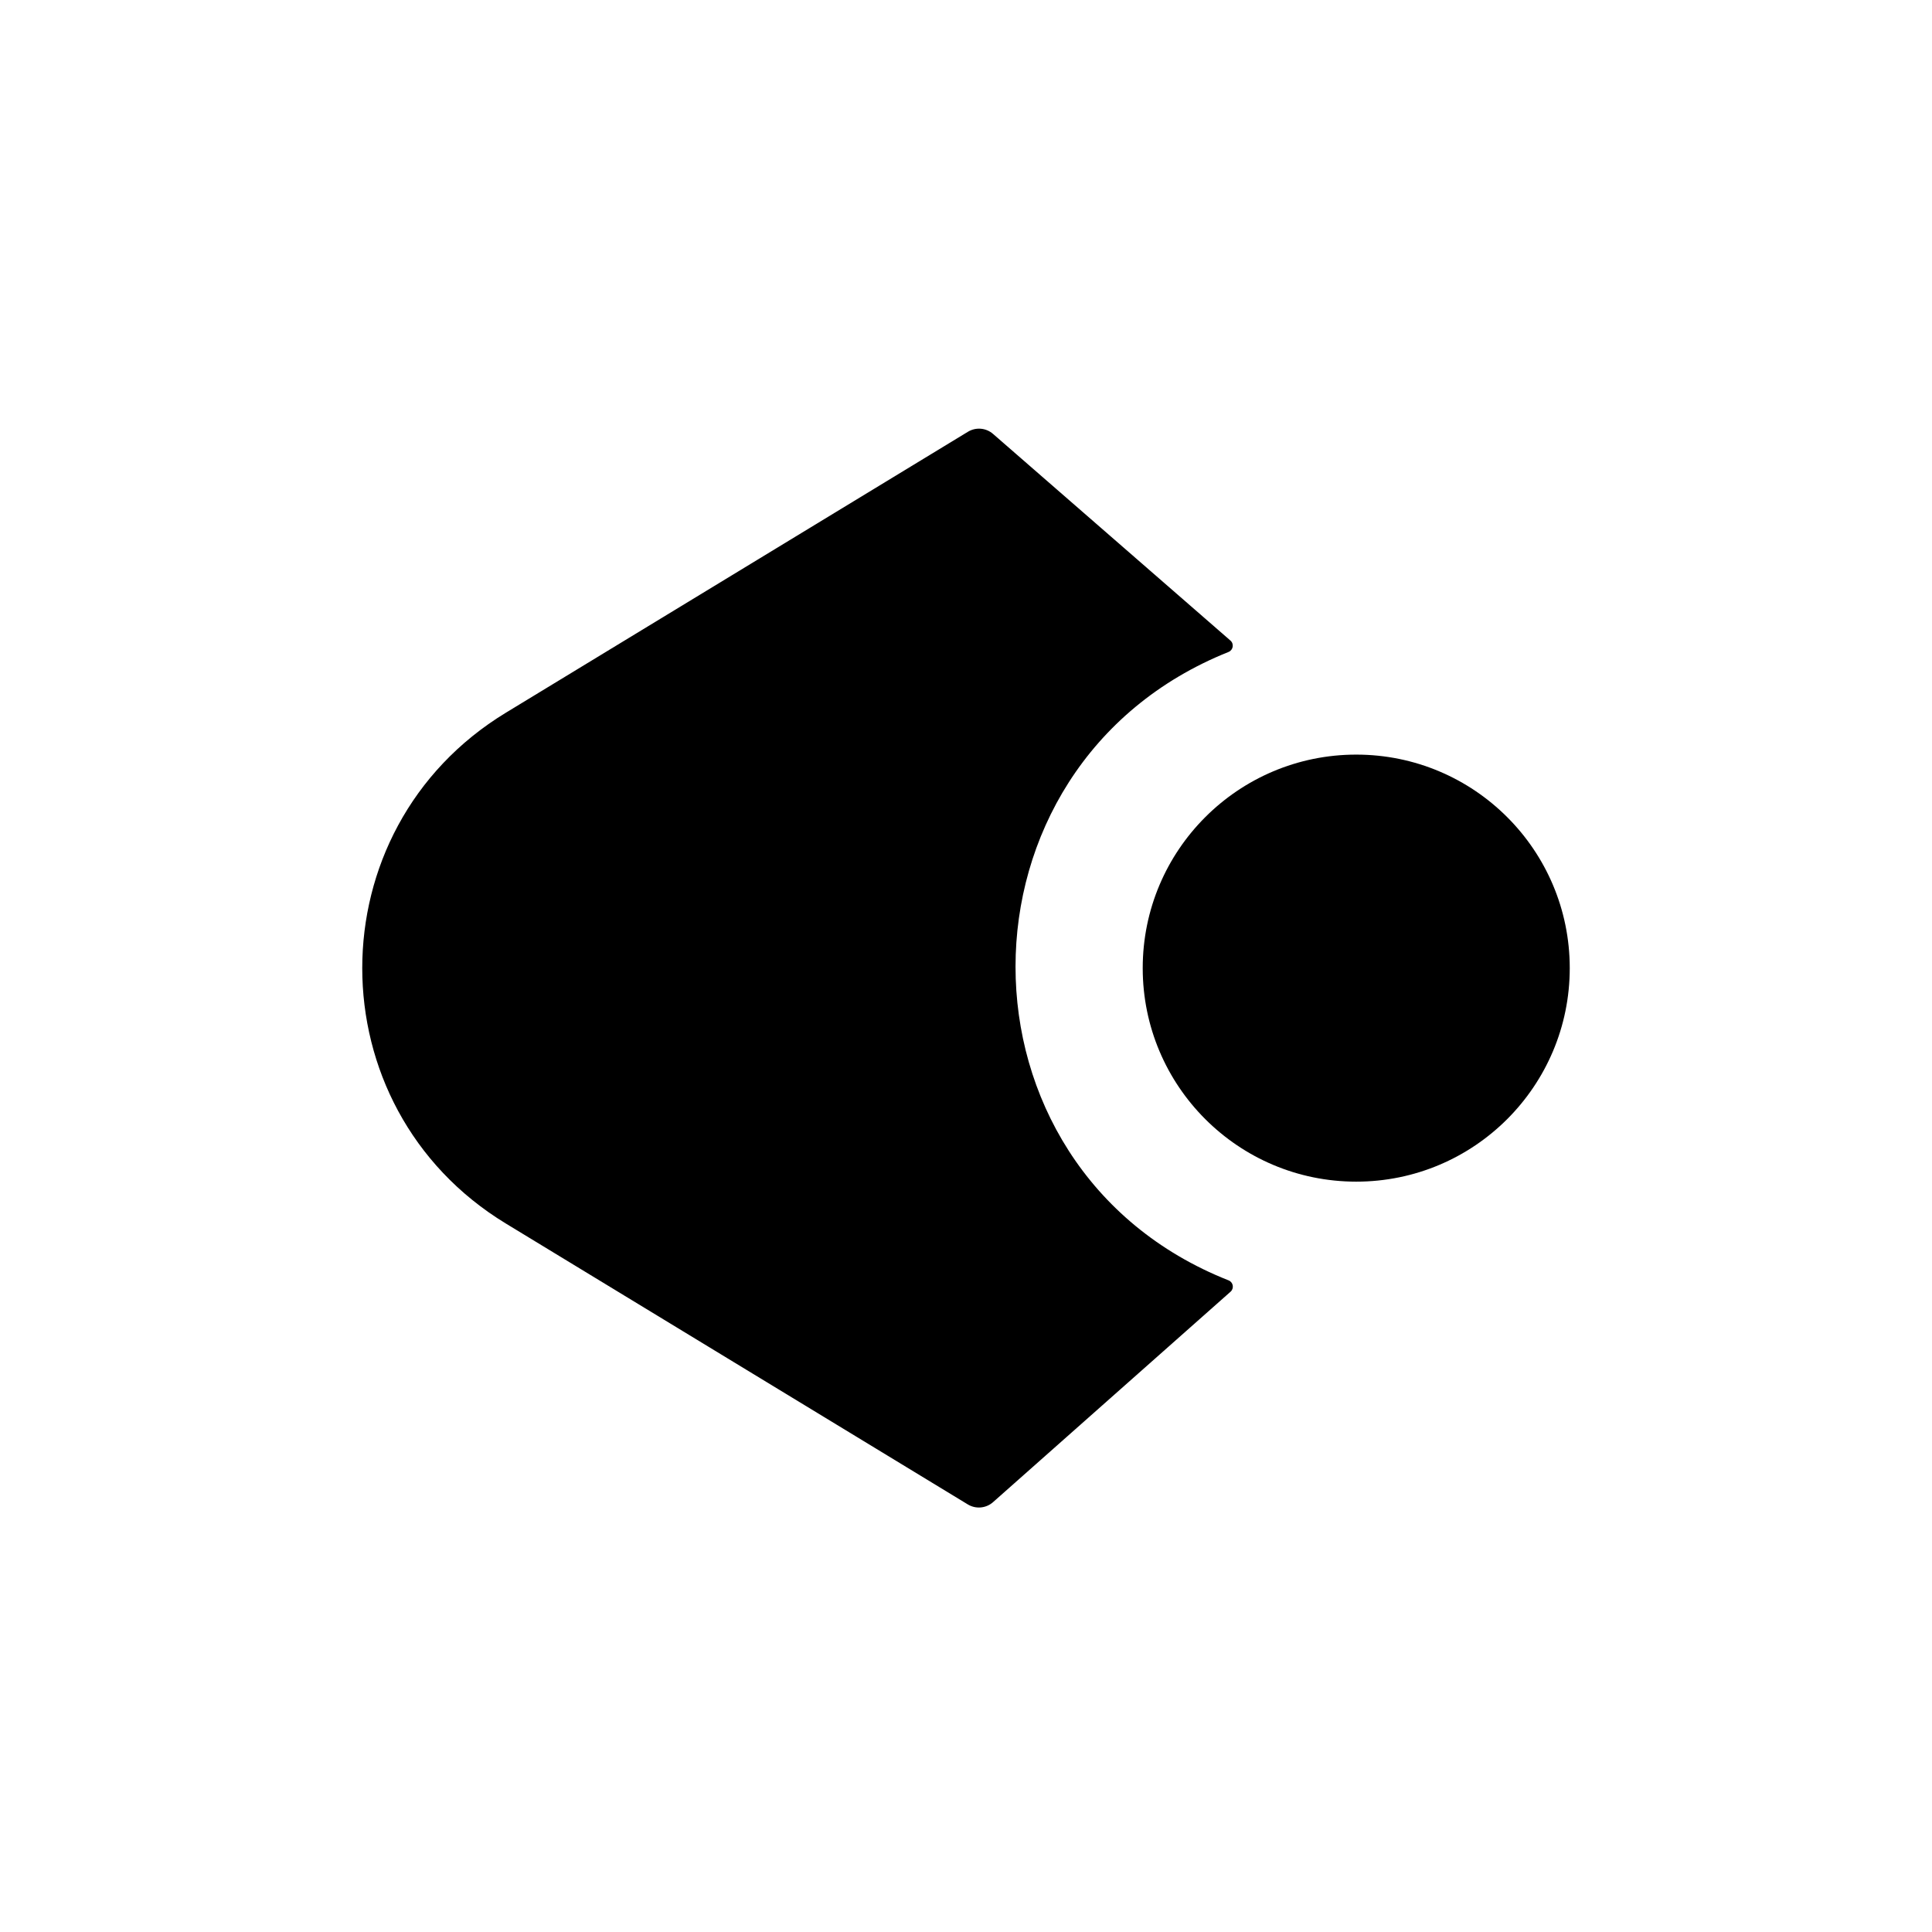<svg width="320" height="320" viewBox="0 0 320 320" fill="none" xmlns="http://www.w3.org/2000/svg">
<path d="M164.48 248.803L203.82 213.946C204.445 213.392 204.265 212.374 203.489 212.067C156.408 193.463 156.478 126.795 203.478 107.988C204.256 107.676 204.433 106.651 203.8 106.1L164.477 71.869C163.316 70.858 161.634 70.715 160.318 71.515L83.788 118.048C52.071 137.333 52.071 183.372 83.788 202.657L160.298 249.178C161.623 249.984 163.319 249.832 164.48 248.803Z" fill="black"/>
<path d="M260 160.352C260 179.884 244.167 195.718 224.635 195.718C205.103 195.718 189.27 179.884 189.27 160.352C189.27 140.821 205.103 124.987 224.635 124.987C244.167 124.987 260 140.821 260 160.352Z" fill="black"/>
</svg>

